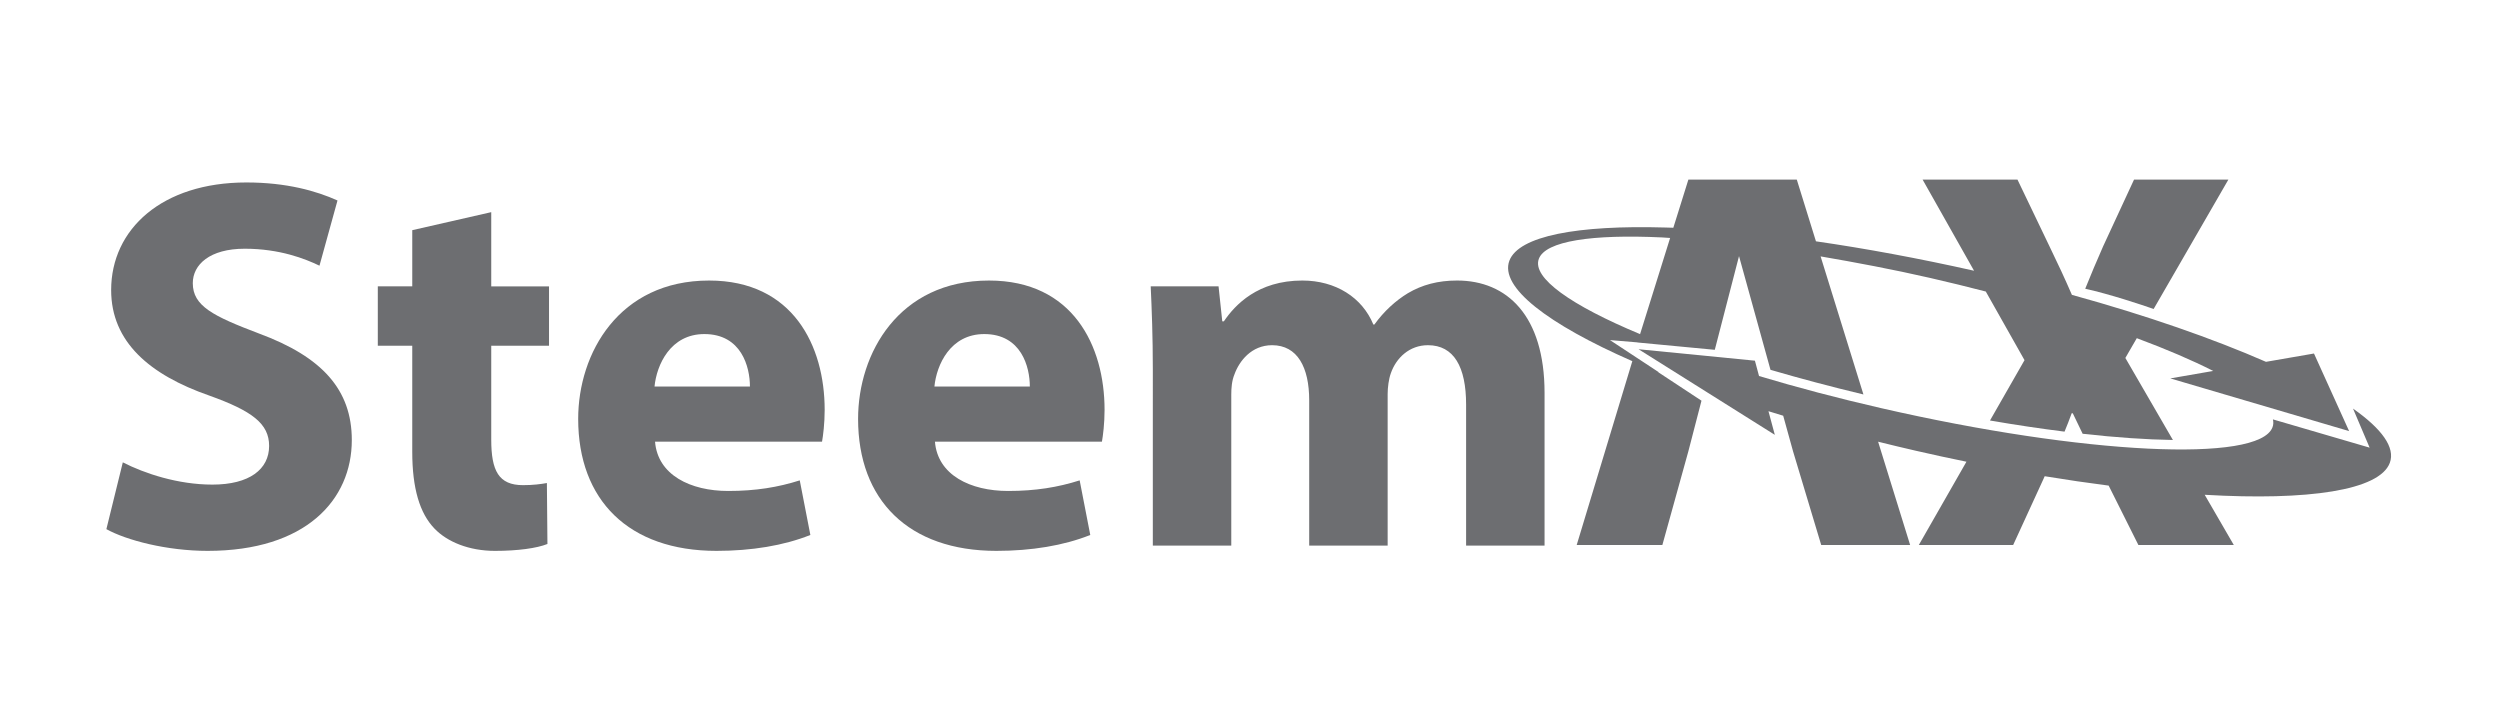 <?xml version="1.0" encoding="utf-8"?>
<!-- Generator: Adobe Illustrator 16.0.0, SVG Export Plug-In . SVG Version: 6.00 Build 0)  -->
<!DOCTYPE svg PUBLIC "-//W3C//DTD SVG 1.1//EN" "http://www.w3.org/Graphics/SVG/1.1/DTD/svg11.dtd">
<svg version="1.1" id="Layer_1" xmlns="http://www.w3.org/2000/svg" xmlns:xlink="http://www.w3.org/1999/xlink" x="0px" y="0px"
	 width="841.89px" height="243.283px" viewBox="0 0 841.89 243.283" enable-background="new 0 0 841.89 243.283"
	 xml:space="preserve">
<g>
	<g>
		<path fill="#6D6E71" d="M41.358,155.698c7.32,3.748,18.564,7.496,30.17,7.496c12.496,0,19.1-5.176,19.1-13.029
			c0-7.496-5.714-11.781-20.171-16.959c-19.994-6.962-33.026-18.03-33.026-35.523c0-20.529,17.139-36.238,45.521-36.238
			c13.567,0,23.562,2.855,30.702,6.068l-6.069,21.959c-4.82-2.323-13.39-5.714-25.169-5.714c-11.782,0-17.493,5.356-17.493,11.605
			c0,7.676,6.782,11.066,22.314,16.958c21.242,7.854,31.237,18.924,31.237,35.881c0,20.172-15.531,37.307-48.553,37.307
			c-13.745,0-27.311-3.568-34.097-7.316L41.358,155.698z"/>
		<path fill="#6D6E71" d="M165.429,71.443v24.992h19.458v19.991h-19.458v31.597c0,10.533,2.497,15.354,10.708,15.354
			c3.394,0,6.072-0.357,8.034-0.715l0.181,20.527c-3.572,1.43-9.999,2.32-17.674,2.32c-8.747,0-16.064-3.033-20.349-7.494
			c-5-5.178-7.499-13.568-7.499-25.887v-35.703h-11.601V96.435h11.601V77.512L165.429,71.443z"/>
		<path fill="#6D6E71" d="M220.59,148.737c0.895,11.244,11.961,16.6,24.637,16.6c9.282,0,16.78-1.246,24.097-3.568l3.572,18.385
			c-8.927,3.572-19.816,5.355-31.598,5.355c-29.632,0-46.59-17.135-46.59-44.447c0-22.135,13.745-46.591,44.092-46.591
			c28.206,0,38.915,21.955,38.915,43.556c0,4.643-0.536,8.746-0.89,10.711H220.59z M252.544,130.173
			c0-6.607-2.855-17.674-15.351-17.674c-11.424,0-16.067,10.353-16.78,17.674H252.544z"/>
		<path fill="#6D6E71" d="M314.849,148.737c0.893,11.244,11.959,16.6,24.637,16.6c9.281,0,16.78-1.246,24.098-3.568l3.571,18.385
			c-8.928,3.572-19.816,5.355-31.6,5.355c-29.63,0-46.589-17.135-46.589-44.447c0-22.135,13.745-46.591,44.092-46.591
			c28.206,0,38.913,21.955,38.913,43.556c0,4.643-0.535,8.746-0.89,10.711H314.849z M346.803,130.173
			c0-6.607-2.855-17.674-15.351-17.674c-11.425,0-16.067,10.353-16.781,17.674H346.803z"/>
		<path fill="#6D6E71" d="M388.221,124.282c0-10.889-0.359-20.171-0.713-27.847h22.849l1.25,11.78h0.536
			c3.749-5.533,11.423-13.744,26.42-13.744c11.245,0,20.171,5.71,23.921,14.815h0.354c3.215-4.462,7.142-8.033,11.248-10.531
			c4.821-2.855,10.177-4.284,16.601-4.284c16.78,0,29.452,11.783,29.452,37.845v51.41H493.72v-47.484
			c0-12.675-4.106-19.993-12.854-19.993c-6.245,0-10.707,4.284-12.495,9.459c-0.713,1.966-1.07,4.821-1.07,6.963v51.055h-26.419
			v-48.912c0-11.067-3.926-18.565-12.495-18.565c-6.963,0-11.066,5.355-12.673,9.817c-0.895,2.142-1.072,4.642-1.072,6.781v50.879
			h-26.42V124.282z"/>
	</g>
	<g>
		<path fill="#6D6E71" d="M558.672,125.392l-16.508-10.867l9.264,0.776l-0.016,0.031l26.054,2.47l8.159-31.55l10.599,38.286
			c9.846,2.877,20.327,5.671,31.297,8.296l-14.422-46.494c11.688,2.007,24.314,4.373,36.905,7.26
			c6.4,1.469,12.65,2.996,18.725,4.572l13.041,23.11l-11.627,20.322c8.747,1.506,17.147,2.758,25.102,3.752
			c0.849-2.051,1.656-4.086,2.406-6.186h0.372c1.139,2.344,2.229,4.613,3.322,6.902c11.301,1.262,21.56,1.963,30.393,2.096
			l-16.01-27.624l3.851-6.663c9.979,3.718,18.687,7.452,25.74,11.036l-14.456,2.51l60.218,17.745l-11.832-26.128l-16.166,2.801
			c-17.695-7.749-40.106-15.596-65.355-22.552c-2.309-5.322-4.643-10.375-7.556-16.355L679.397,60.48h-31.951l17.327,30.693
			c-18.393-4.135-36.602-7.507-53.241-9.907l-6.451-20.786h-36.509l-5.067,16.211c-0.635-0.019-2.011-0.058-2.724-0.077
			c-29.477-0.854-49.337,2.81-52.49,11.18c-3.349,8.909,12.903,21.325,41.407,33.827l-18.735,61.913h28.848l8.762-31.58
			l4.413-17.021l-14.729-9.705C558.399,125.28,558.534,125.334,558.672,125.392z M518.216,87.159
			c2.256-6.011,17.968-8.322,41.567-7.199c0.875,0.041,1.747,0.12,2.64,0.178l-10.119,32.382
			C529.126,102.856,515.808,93.552,518.216,87.159z"/>
	</g>
	<g>
		<path fill="#6D6E71" d="M792.393,137.595l5.592,13.154l-32.569-9.52c0.213,0.934,0.181,1.826-0.144,2.66
			c-4.545,12.102-63.551,9.207-131.784-6.445c-14.61-3.348-28.428-7.014-41.126-10.816l-1.384-5.169l-39.188-3.853l45.888,28.826
			l-2.14-7.959c1.636,0.508,3.29,1.02,4.959,1.518l3.312,11.963l9.493,31.58h29.946l-10.788-34.793
			c4.208,1.049,8.457,2.078,12.792,3.068c5.709,1.309,11.364,2.539,16.957,3.676l-16.041,28.049h31.771l10.223-22.273
			c0.132-0.303,0.262-0.6,0.397-0.893c7.397,1.215,14.589,2.271,21.545,3.162l10.012,20.004h32.129l-9.804-16.914
			c34.854,2.029,58.85-1.473,62.338-10.746C806.704,150.729,802.106,144.413,792.393,137.595z"/>
	</g>
	<g>
		<path fill="#6D6E71" d="M750.422,60.48h-31.774l-10.402,22.458c-2.228,5.114-4.086,9.39-6.035,14.298
			c8.304,1.837,18.739,5.319,23.042,6.815L750.422,60.48z"/>
	</g>
</g>
</svg>

